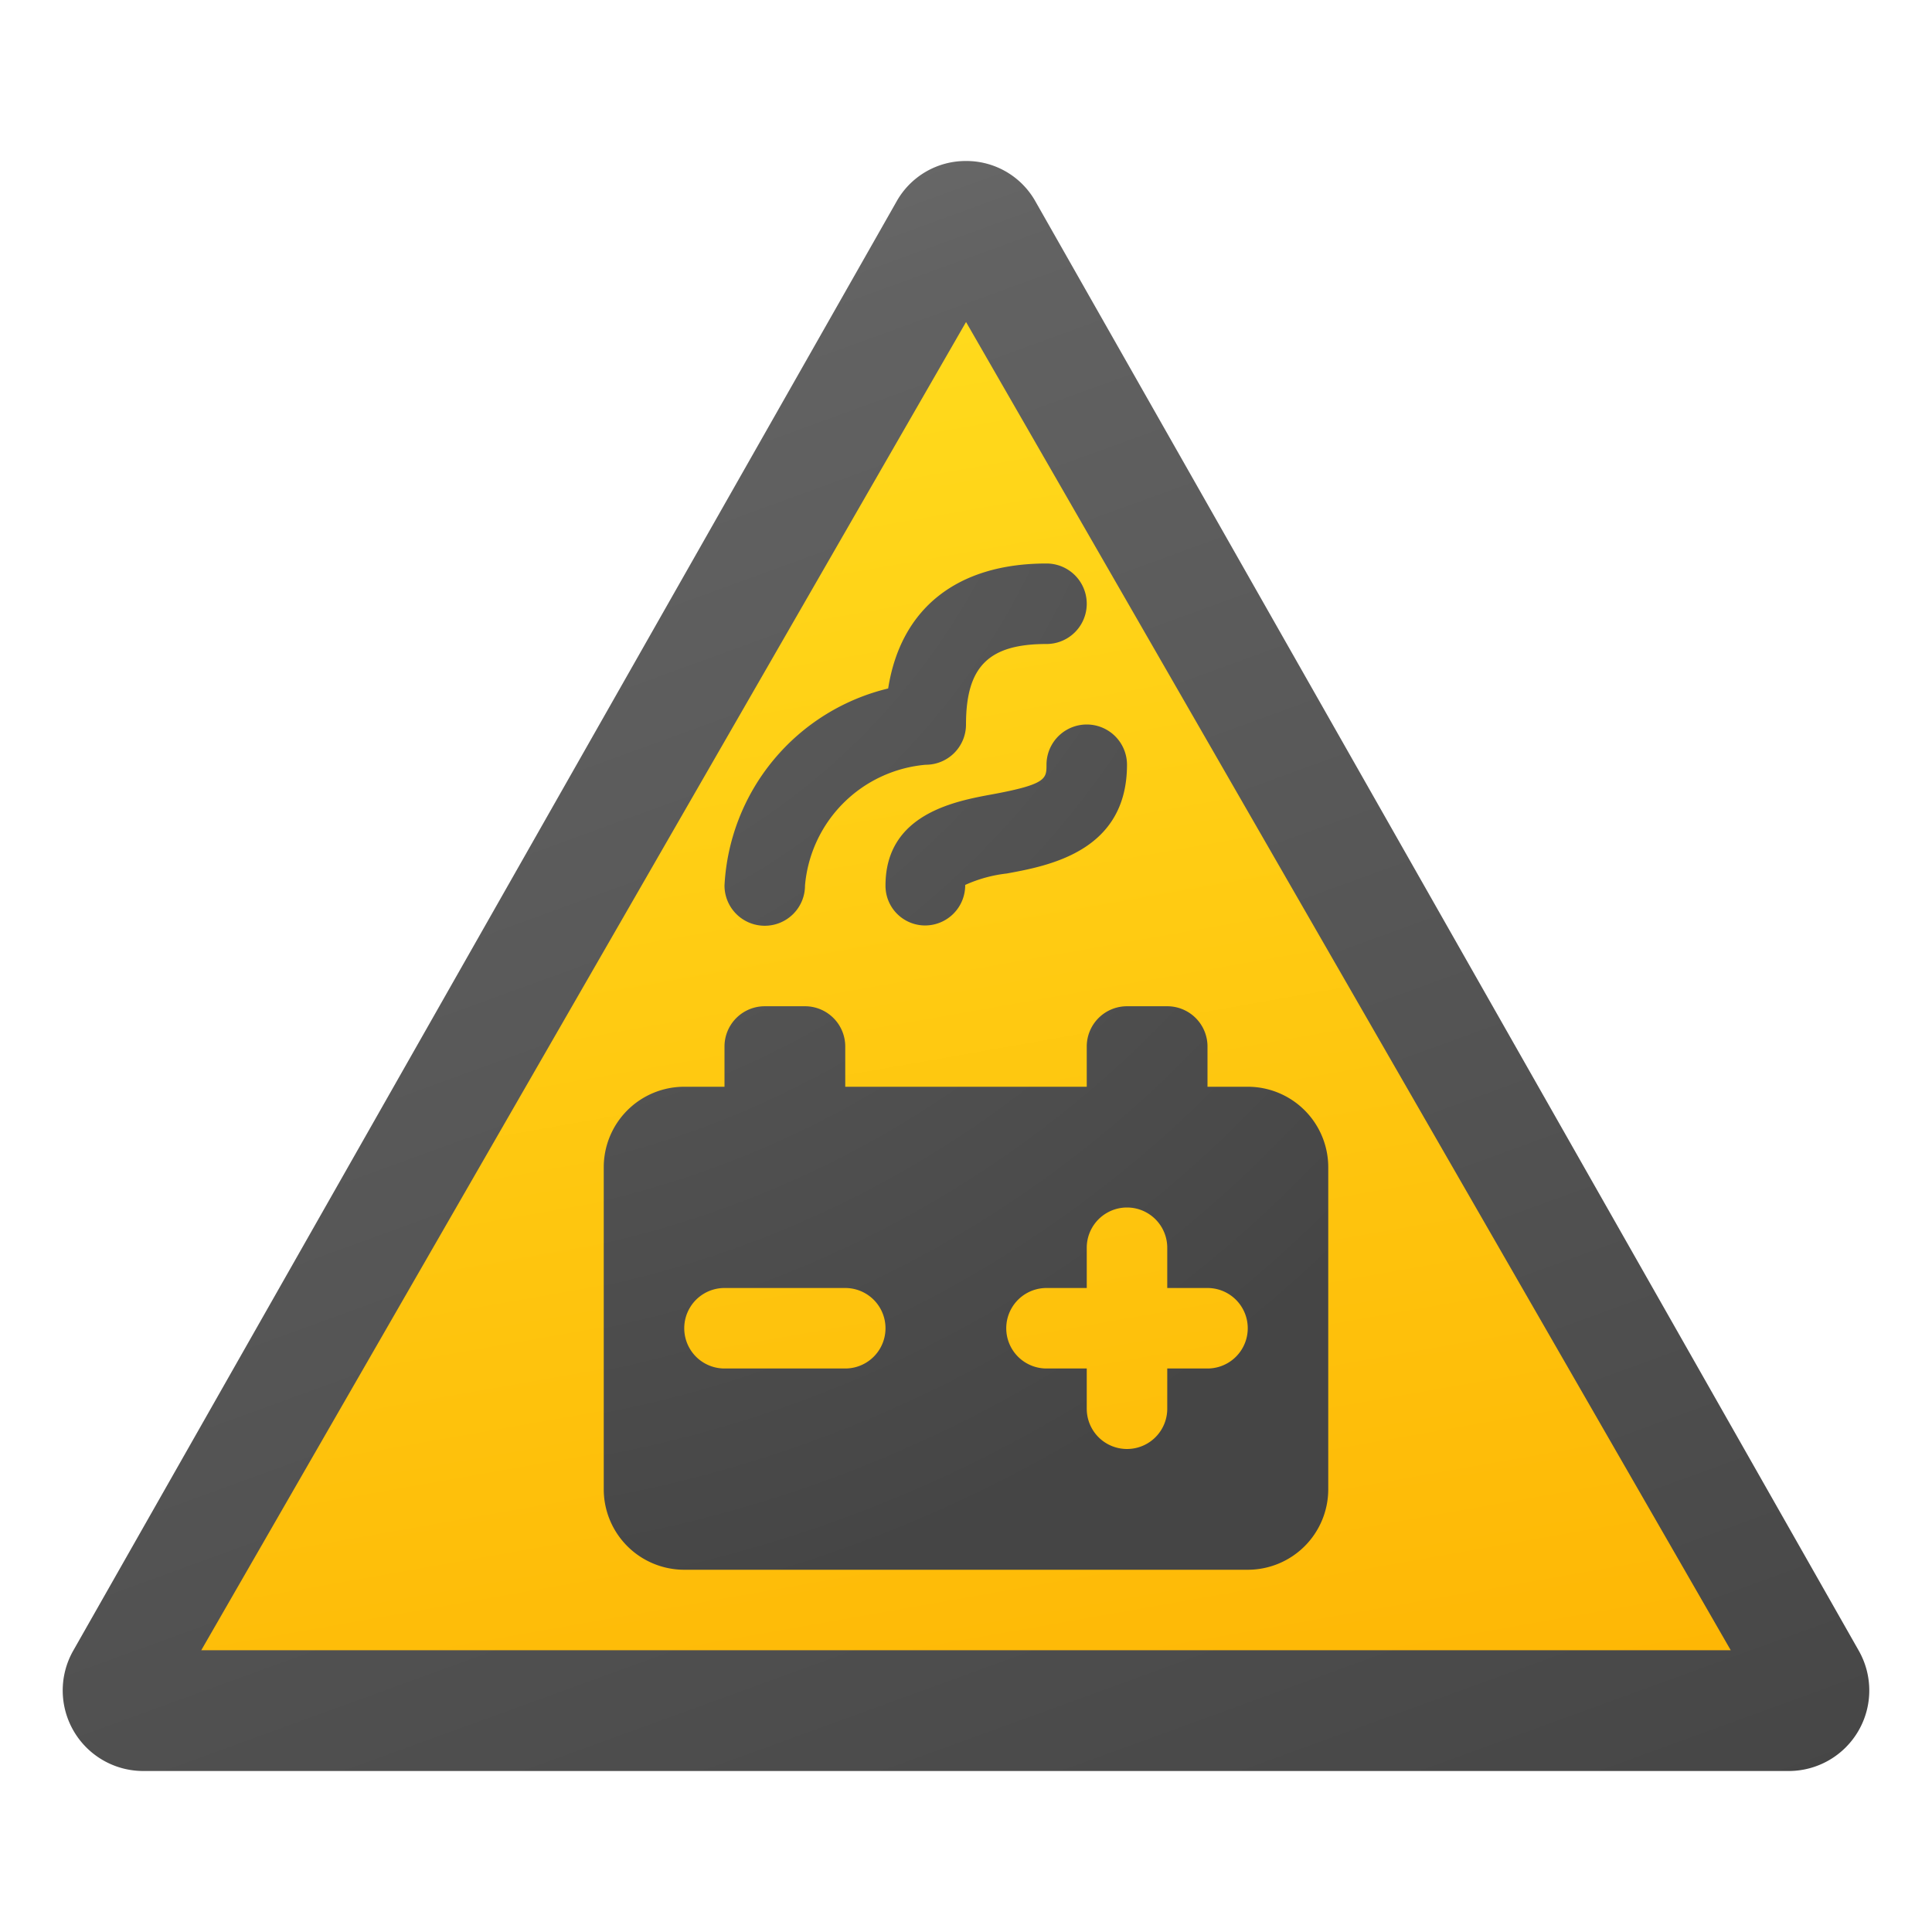 <svg xmlns="http://www.w3.org/2000/svg" data-name="Слой 1" viewBox="0 0 48 48"><defs><linearGradient id="fLy1RMmCARs540zgMUDuea" x1="10.531" x2="27.482" y1="4.992" y2="51.563" data-name="Безымянный градиент 138" gradientUnits="userSpaceOnUse"><stop offset="0" stop-color="#6d6d6d"/><stop offset=".126" stop-color="#626262"/><stop offset=".987" stop-color="#464646"/><stop offset=".998" stop-color="#454545"/></linearGradient><linearGradient id="fLy1RMmCARs540zgMUDueb" x1="18.357" x2="24.573" y1="-2684.995" y2="-2720.249" data-name="Безымянный градиент 134" gradientTransform="matrix(1 0 0 -1 0 -2676)" gradientUnits="userSpaceOnUse"><stop offset="0" stop-color="#ffda1c"/><stop offset="1" stop-color="#feb705"/></linearGradient><radialGradient id="fLy1RMmCARs540zgMUDuec" cx="9.467" cy="6.38" r="34.338" data-name="Безымянный градиент 165" gradientUnits="userSpaceOnUse"><stop offset="0" stop-color="#6d6d6d"/><stop offset=".146" stop-color="#626262"/><stop offset=".987" stop-color="#464646"/><stop offset=".998" stop-color="#454545"/></radialGradient></defs><path fill="url(#fLy1RMmCARs540zgMUDuea)" d="M24,4A1.967,1.967,0,0,0,22.273,5.009L1.822,41.006A2.001,2.001,0,0,0,3.549,44H44.451a2.001,2.001,0,0,0,1.727-2.994L25.728,5.009A1.967,1.967,0,0,0,24,4Z"/><polygon fill="url(#fLy1RMmCARs540zgMUDueb)" points="5 41 24.001 8 43 41 5 41"/><path fill="url(#fLy1RMmCARs540zgMUDuec)" d="M31,27H30V26a1,1,0,0,0-1-1H28a1,1,0,0,0-1,1v1H21V26a1,1,0,0,0-1-1H19a1,1,0,0,0-1,1v1H17a2,2,0,0,0-2,2v8a2,2,0,0,0,2,2H31a2,2,0,0,0,2-2V29A2,2,0,0,0,31,27ZM21,34H18a1,1,0,0,1,0-2h3a1,1,0,0,1,0,2Zm9,0H29v1a1,1,0,0,1-2,0V34H26a1,1,0,0,1,0-2h1V31a1,1,0,0,1,2,0v1h1a1,1,0,0,1,0,2ZM19,23a.999.999,0,0,0,1-1,3.296,3.296,0,0,1,3-3,.999.999,0,0,0,1-1c0-1.439.561-2,2-2a1,1,0,0,0,0-2c-2.227,0-3.622,1.119-3.934,3.105A5.321,5.321,0,0,0,18,22,.999.999,0,0,0,19,23Zm7-4c0,.345,0,.487-1.348.735C23.726,19.905,22,20.223,22,22a.985.985,0,0,0,.99.993.998.998,0,0,0,.99-1.007,3.438,3.438,0,0,1,1.033-.284C26.058,21.51,28,21.152,28,19a1,1,0,0,0-2,0Z"/></svg>
